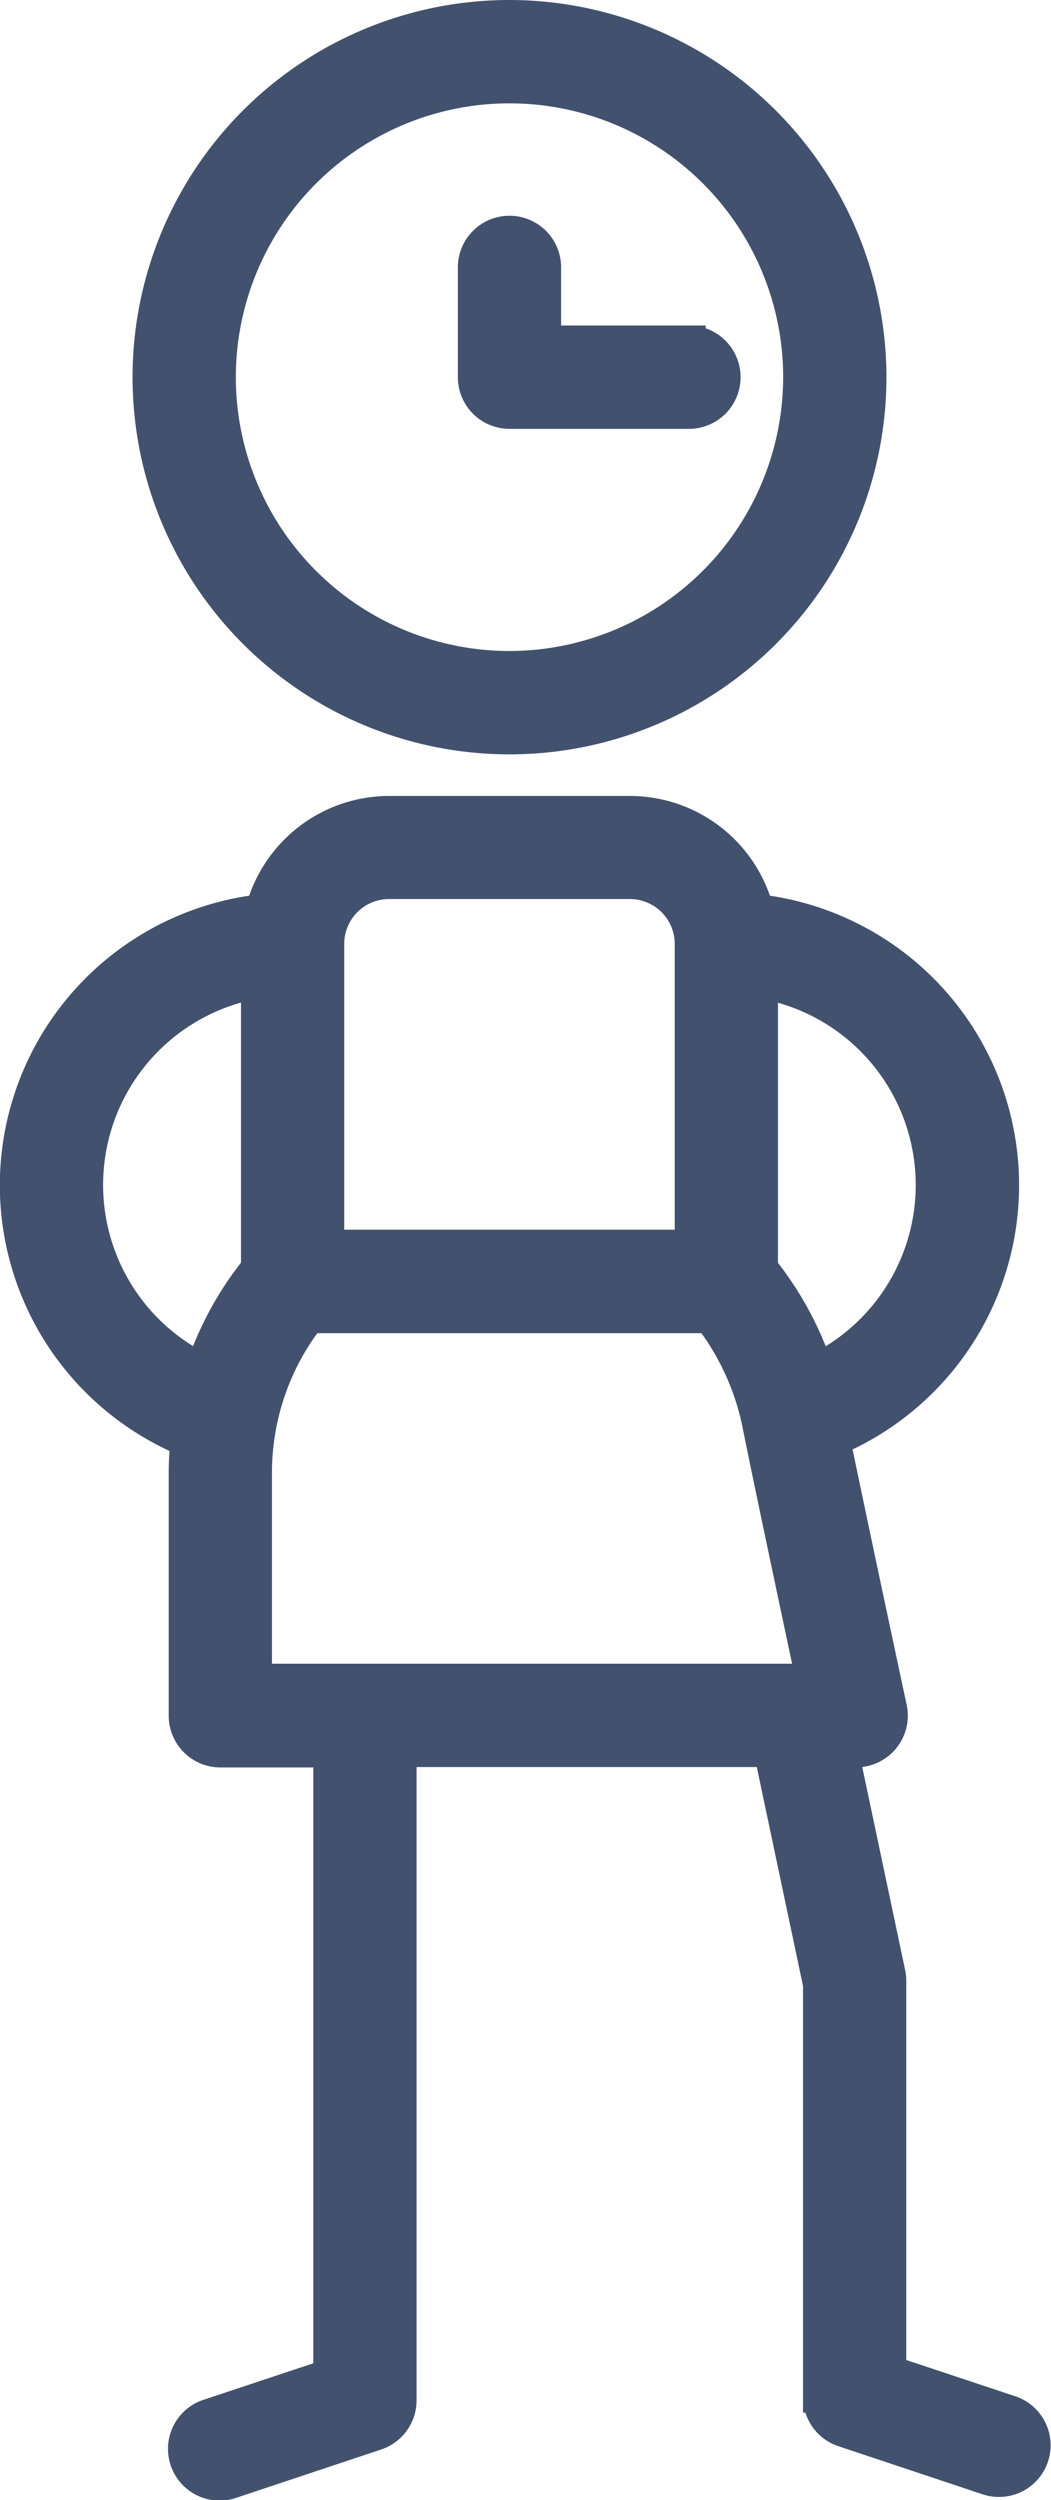 <svg xmlns="http://www.w3.org/2000/svg" width="23.747" height="56.453" viewBox="0 0 23.747 56.453"><defs><style>.a{fill:#42526e;stroke:#42526e;stroke-width:0.7px;}</style></defs><g transform="translate(-149.84 0.35)"><g transform="translate(150.19 17.967)"><g transform="translate(0)"><path class="a" d="M172.675,201.126l-2.708-.9v-8.817a.814.814,0,0,0-.018-.169l-1.057-5h.292a.817.817,0,0,0,.8-.988c-.01-.045-.862-4.017-1.279-6.044a6.261,6.261,0,0,0-1.737-11.982,3,3,0,0,0-2.892-2.22h-5.445a3,3,0,0,0-2.892,2.22,6.261,6.261,0,0,0-1.7,12c-.023.238-.037.478-.037.719v5.481a.817.817,0,0,0,.817.817h2.45v14.057l-2.708.9a.817.817,0,1,0,.516,1.55l3.267-1.089a.817.817,0,0,0,.558-.775V186.234h8.321l1.111,5.258v9.32a.817.817,0,0,0,.558.775l3.267,1.089a.817.817,0,0,0,.517-1.55Zm-15.407-33.131a1.363,1.363,0,0,1,1.361-1.361h5.445a1.363,1.363,0,0,1,1.361,1.361V174.8h-8.167Zm-2.878,9.588a4.627,4.627,0,0,1,1.245-8.7v6.434A7.341,7.341,0,0,0,154.39,177.582Zm13.493,7.018H155.635v-4.664h0a5.707,5.707,0,0,1,1.2-3.5h9.03a5.886,5.886,0,0,1,1.105,2.451c.241,1.207.87,4.164,1.2,5.716Zm.426-7.016a7.421,7.421,0,0,0-1.241-2.265v-6.434a4.627,4.627,0,0,1,1.241,8.7Z" transform="translate(-150.19 -165)"/></g></g><g transform="translate(153.185)"><g transform="translate(0)"><path class="a" d="M185.857,0a8.167,8.167,0,1,0,8.167,8.167A8.176,8.176,0,0,0,185.857,0Zm0,14.7a6.533,6.533,0,1,1,6.533-6.533A6.541,6.541,0,0,1,185.857,14.7Z" transform="translate(-177.69)"/></g></g><g transform="translate(160.535 4.9)"><g transform="translate(0)"><path class="a" d="M250.09,47.45h-3.267V45.817a.817.817,0,1,0-1.633,0v2.45a.817.817,0,0,0,.817.817h4.083a.817.817,0,0,0,0-1.633Z" transform="translate(-245.19 -45)"/></g></g></g></svg>
